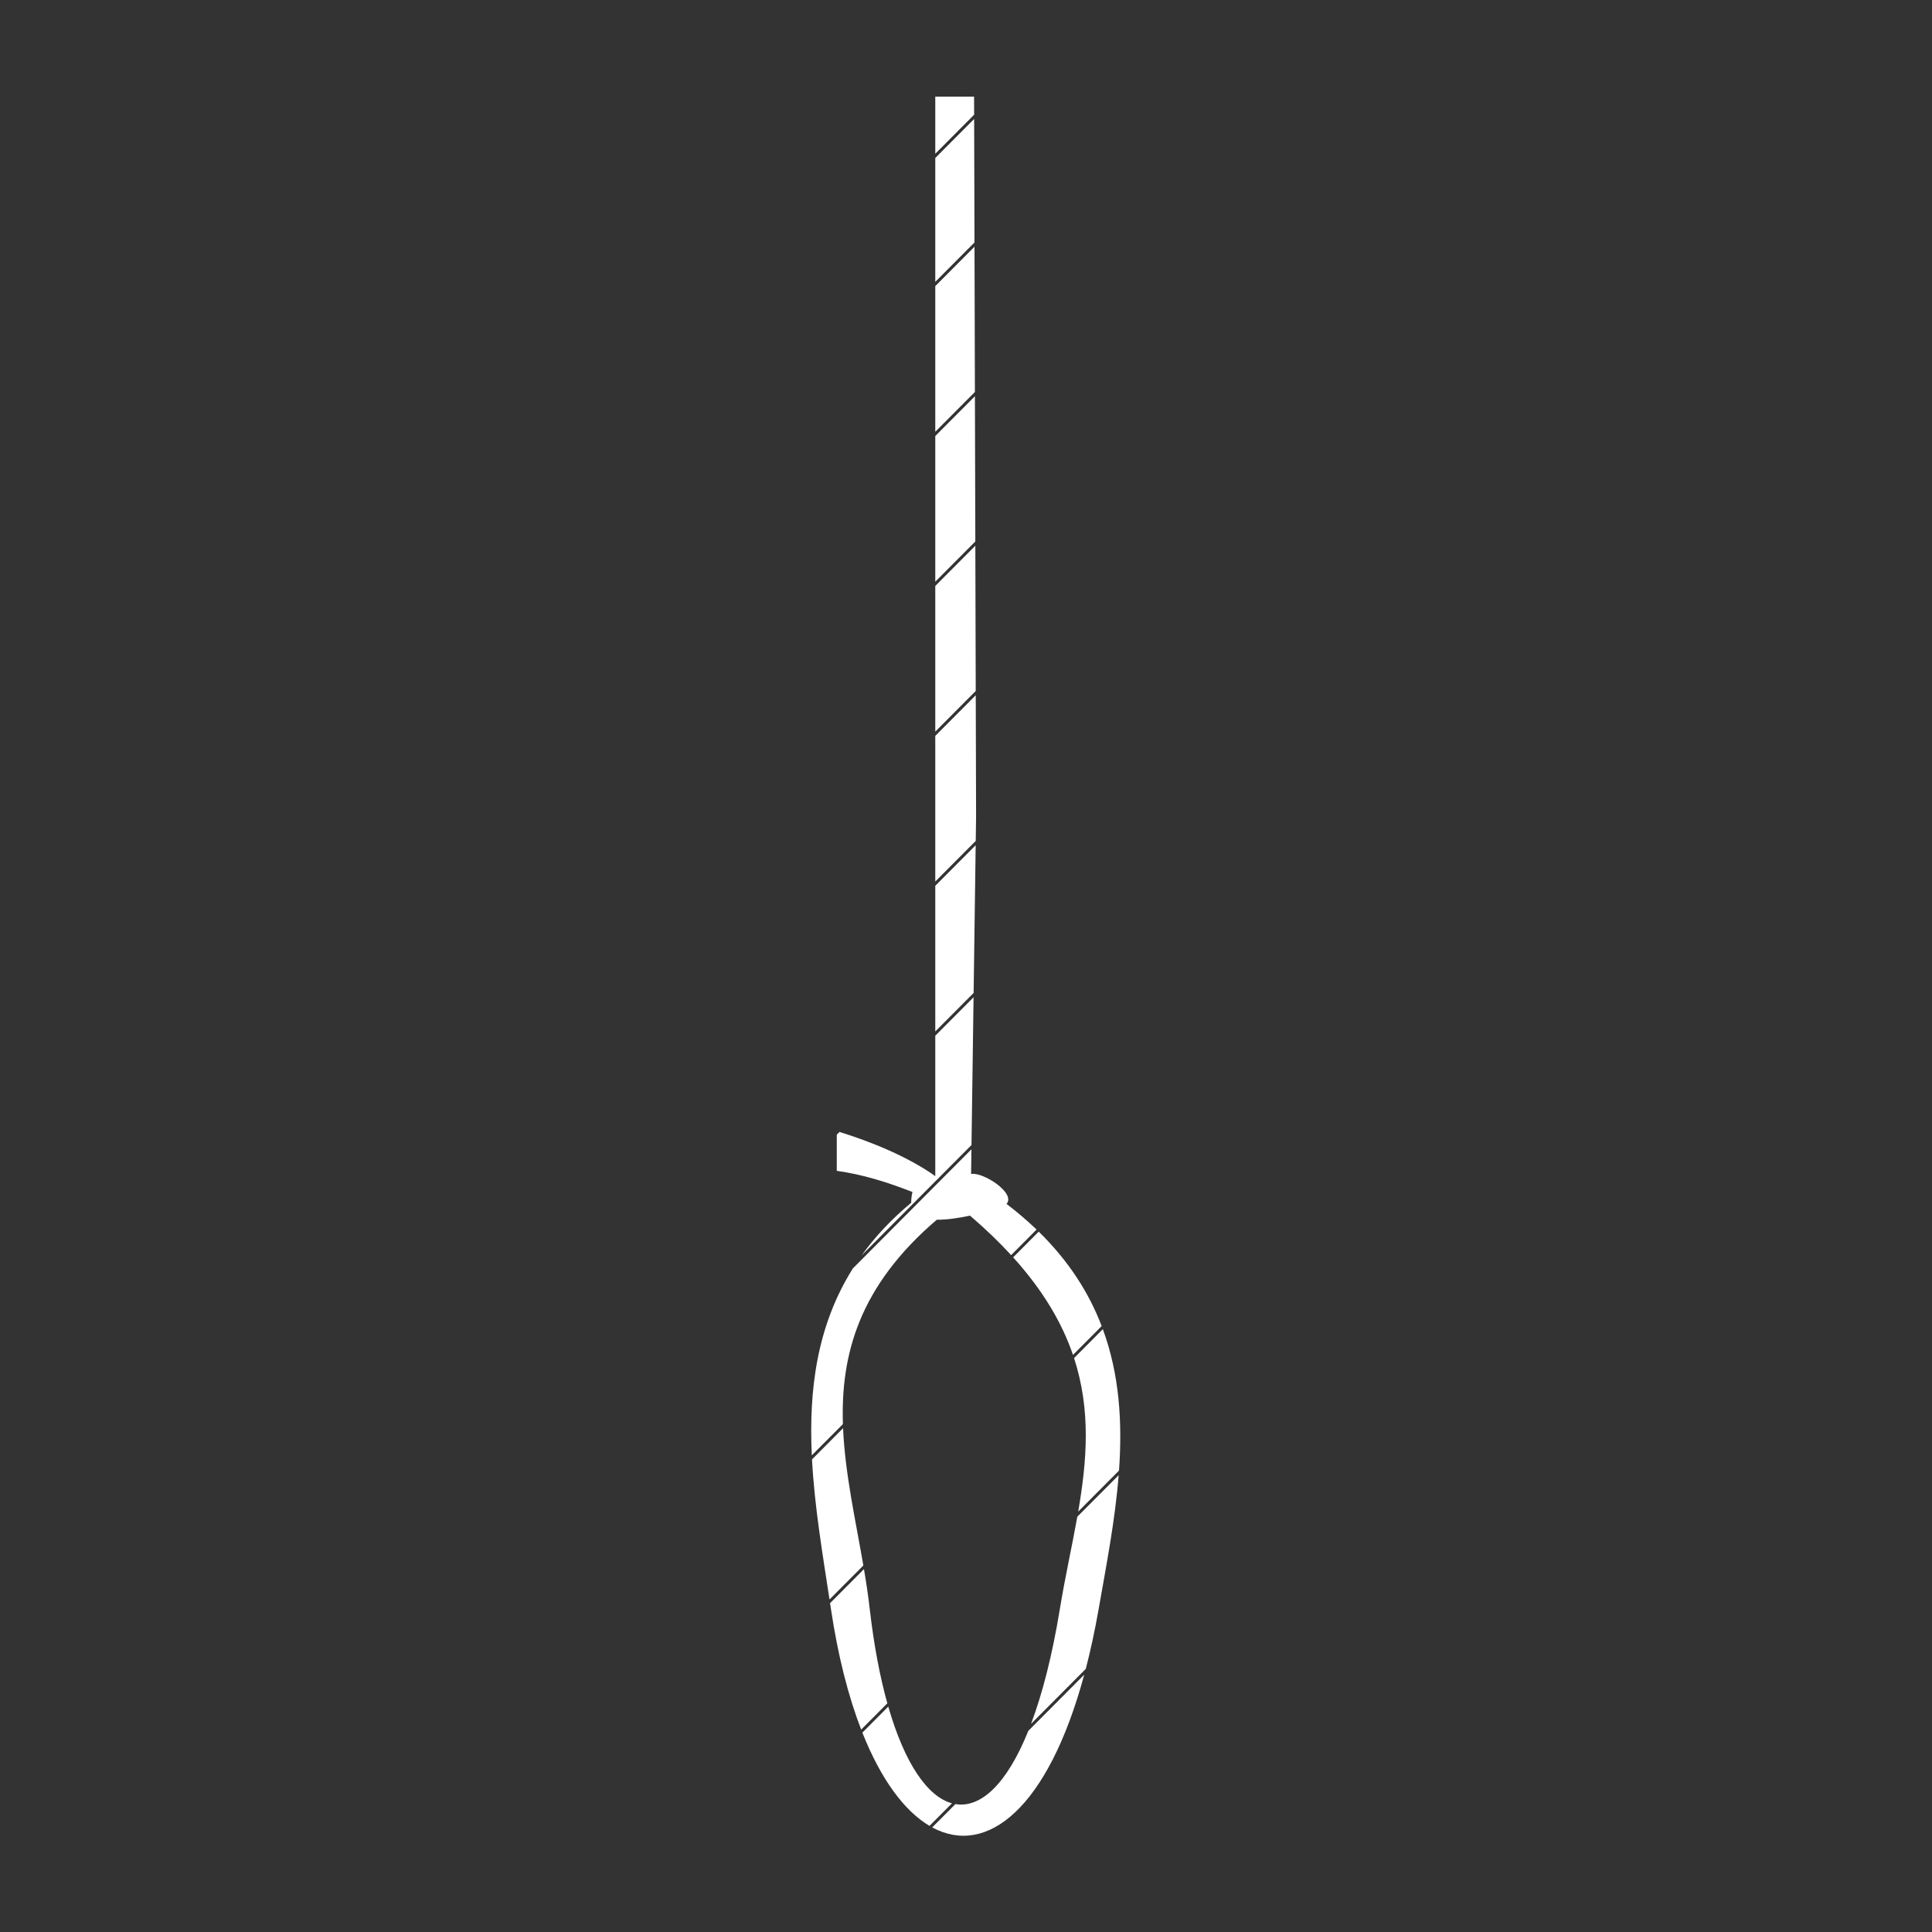 <?xml version="1.0" encoding="UTF-8" standalone="no"?>
<!DOCTYPE svg PUBLIC "-//W3C//DTD SVG 1.1//EN" "http://www.w3.org/Graphics/SVG/1.1/DTD/svg11.dtd">
<svg width="100%" height="100%" viewBox="0 0 1000 1000" version="1.1" xmlns="http://www.w3.org/2000/svg" xmlns:xlink="http://www.w3.org/1999/xlink" xml:space="preserve" xmlns:serif="http://www.serif.com/" style="fill-rule:evenodd;clip-rule:evenodd;stroke-linejoin:round;stroke-miterlimit:2;">
    <rect x="0" y="0" width="1000" height="1000" fill="#333333" stroke="none"/>
    <g transform="matrix(1.545,0,0,1.552,-223.548,-74.138)">
        <path d="M507.926,606.281C495.774,651.031 475.219,667.05 456.995,657.212L464.768,649.439C473.178,650.845 481.955,642.918 489.197,625.01L507.926,606.281ZM442.275,616.932C447.801,636.035 455.489,646.983 463.608,649.185L456.091,656.702C447.705,651.761 439.854,641.303 433.598,625.609L442.275,616.932ZM434.133,571.074C434.877,575.455 435.544,579.845 436.05,584.236C437.453,596.423 439.478,606.972 441.962,615.831L433.199,624.594C428.928,613.606 425.428,600.121 423.05,584.236L422.777,582.43L434.133,571.074ZM519.462,539.745C518.272,554.792 515.317,569.829 512.784,584.236C511.511,591.473 510.055,598.175 508.44,604.353L490.106,622.686C493.884,612.723 497.204,599.94 499.784,584.236C501.495,573.822 503.8,563.667 505.603,553.604L519.462,539.745ZM427.131,524.076C427.791,539.224 431.277,554.515 433.927,569.866L422.59,581.203C420.276,566.062 417.57,550.23 416.725,534.482L427.131,524.076ZM514.156,491.051C519.776,506.274 520.712,522.242 519.577,538.216L505.905,551.888C508.861,534.828 510.186,518.027 504.514,500.694L514.156,491.051ZM470.139,431.068L470.024,439.305C473.937,438.527 485.125,445.664 481.895,449.28C485.569,452.065 488.914,454.916 491.962,457.831L483.437,466.356C479.447,462.026 474.882,457.644 469.666,453.194C465.983,453.974 461.962,454.581 458.521,454.557C432.449,476.743 426.333,499.562 427.079,522.714L416.658,533.135C415.643,511.472 418.273,490.012 430.419,470.788L470.139,431.068ZM492.681,458.526C502.853,468.444 509.553,479.038 513.77,490.023L504.158,499.635C500.524,489.052 494.248,478.265 484.112,467.095L492.681,458.526ZM458.024,393.183L470.849,380.358L470.159,429.634L433.373,466.419C437.79,460.305 443.253,454.442 449.961,448.899C449.946,447.726 450.087,446.487 450.388,445.318C441.932,441.996 433.478,439.405 425.024,438.253L425.024,426.183L425.931,425.276C436.228,428.434 448.732,433.445 458.024,440L455.016,440.027L458.024,440.026L458.024,393.183ZM470.869,378.924L458.024,391.769L458.024,343.183L471.559,329.648L470.869,378.924ZM471.694,320L471.579,328.214L458.024,341.769L458.024,293.183L471.581,279.626L471.694,320ZM471.577,278.216L458.024,291.769L458.024,243.183L471.442,229.765L471.577,278.216ZM471.438,228.355L458.024,241.769L458.024,193.183L471.303,179.904L471.438,228.355ZM471.299,178.494L458.024,191.769L458.024,143.183L471.164,130.044L471.299,178.494ZM471.16,128.633L458.024,141.769L458.024,100.46L471.045,87.439L471.16,128.633ZM471.041,86.029L458.024,99.046L458.024,80L471.024,80L471.041,86.029Z" style="fill:white;"/>
    </g>
</svg>
